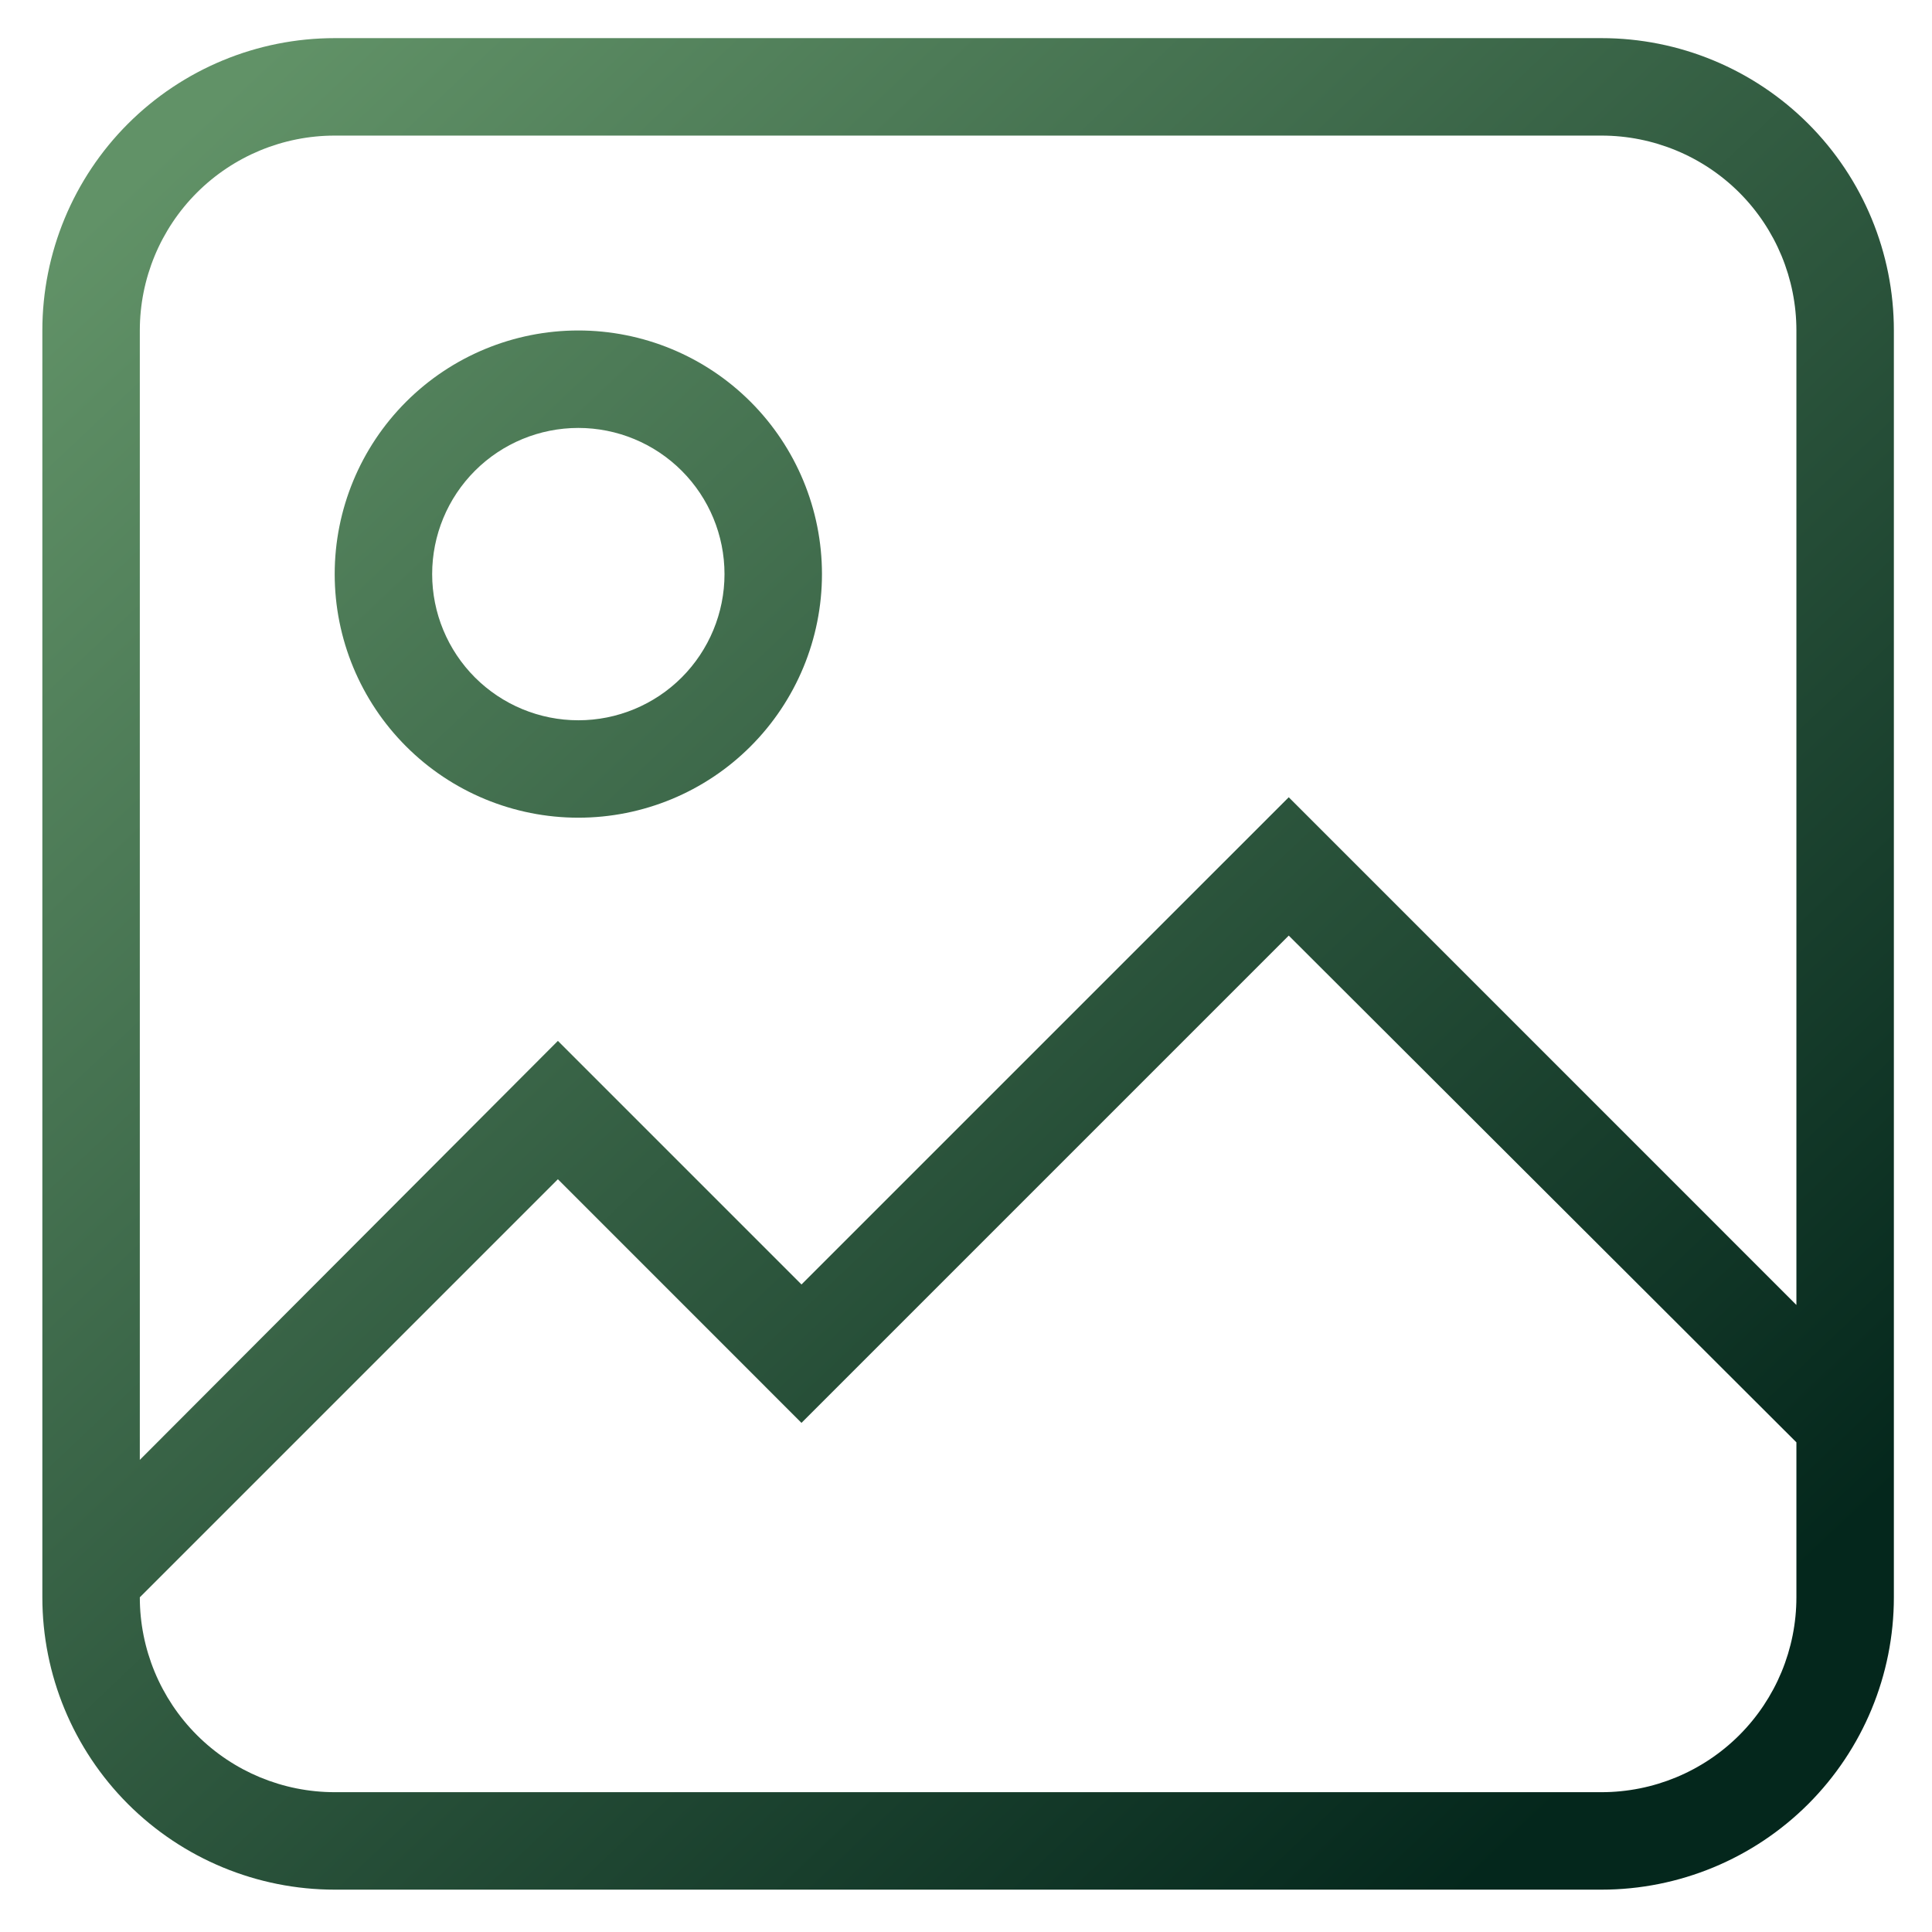 <svg viewBox="0 0 38 38" fill="none" xmlns="http://www.w3.org/2000/svg">
<path d="M6.583 0.75H31.5C33.025 0.75 34.487 1.356 35.566 2.434C36.644 3.512 37.25 4.975 37.25 6.5V31.417C37.25 32.942 36.644 34.404 35.566 35.483C34.487 36.561 33.025 37.167 31.5 37.167H6.583C5.058 37.167 3.596 36.561 2.517 35.483C1.439 34.404 0.833 32.942 0.833 31.417V6.5C0.833 4.975 1.439 3.512 2.517 2.434C3.596 1.356 5.058 0.75 6.583 0.75ZM6.583 2.667C5.567 2.667 4.592 3.071 3.873 3.789C3.154 4.508 2.75 5.483 2.75 6.5V28.714L10.973 20.473L15.764 25.264L25.348 15.681L35.333 25.667V6.5C35.333 5.483 34.929 4.508 34.211 3.789C33.492 3.071 32.517 2.667 31.5 2.667H6.583ZM15.764 27.986L10.973 23.194L2.75 31.417C2.75 32.433 3.154 33.408 3.873 34.127C4.592 34.846 5.567 35.25 6.583 35.25H31.5C32.517 35.25 33.492 34.846 34.211 34.127C34.929 33.408 35.333 32.433 35.333 31.417V28.369L25.348 18.402L15.764 27.986ZM11.375 6.5C12.646 6.5 13.865 7.005 14.763 7.903C15.662 8.802 16.167 10.021 16.167 11.292C16.167 12.562 15.662 13.781 14.763 14.68C13.865 15.579 12.646 16.083 11.375 16.083C10.104 16.083 8.885 15.579 7.987 14.68C7.088 13.781 6.583 12.562 6.583 11.292C6.583 10.021 7.088 8.802 7.987 7.903C8.885 7.005 10.104 6.5 11.375 6.5ZM11.375 8.417C10.613 8.417 9.881 8.72 9.342 9.259C8.803 9.798 8.5 10.529 8.5 11.292C8.5 12.054 8.803 12.785 9.342 13.325C9.881 13.864 10.613 14.167 11.375 14.167C12.137 14.167 12.869 13.864 13.408 13.325C13.947 12.785 14.25 12.054 14.25 11.292C14.25 10.529 13.947 9.798 13.408 9.259C12.869 8.72 12.137 8.417 11.375 8.417Z" fill="url(#paint0_linear_2287_4121)"/>
<defs>
<linearGradient id="paint0_linear_2287_4121" x1="-4.496" y1="-5.972" x2="36.019" y2="36.905" gradientUnits="userSpaceOnUse">
<stop offset="0.2" stop-color="#619267"/>
<stop offset="0.92" stop-color="#04271C"/>
</linearGradient>
</defs>
</svg>

